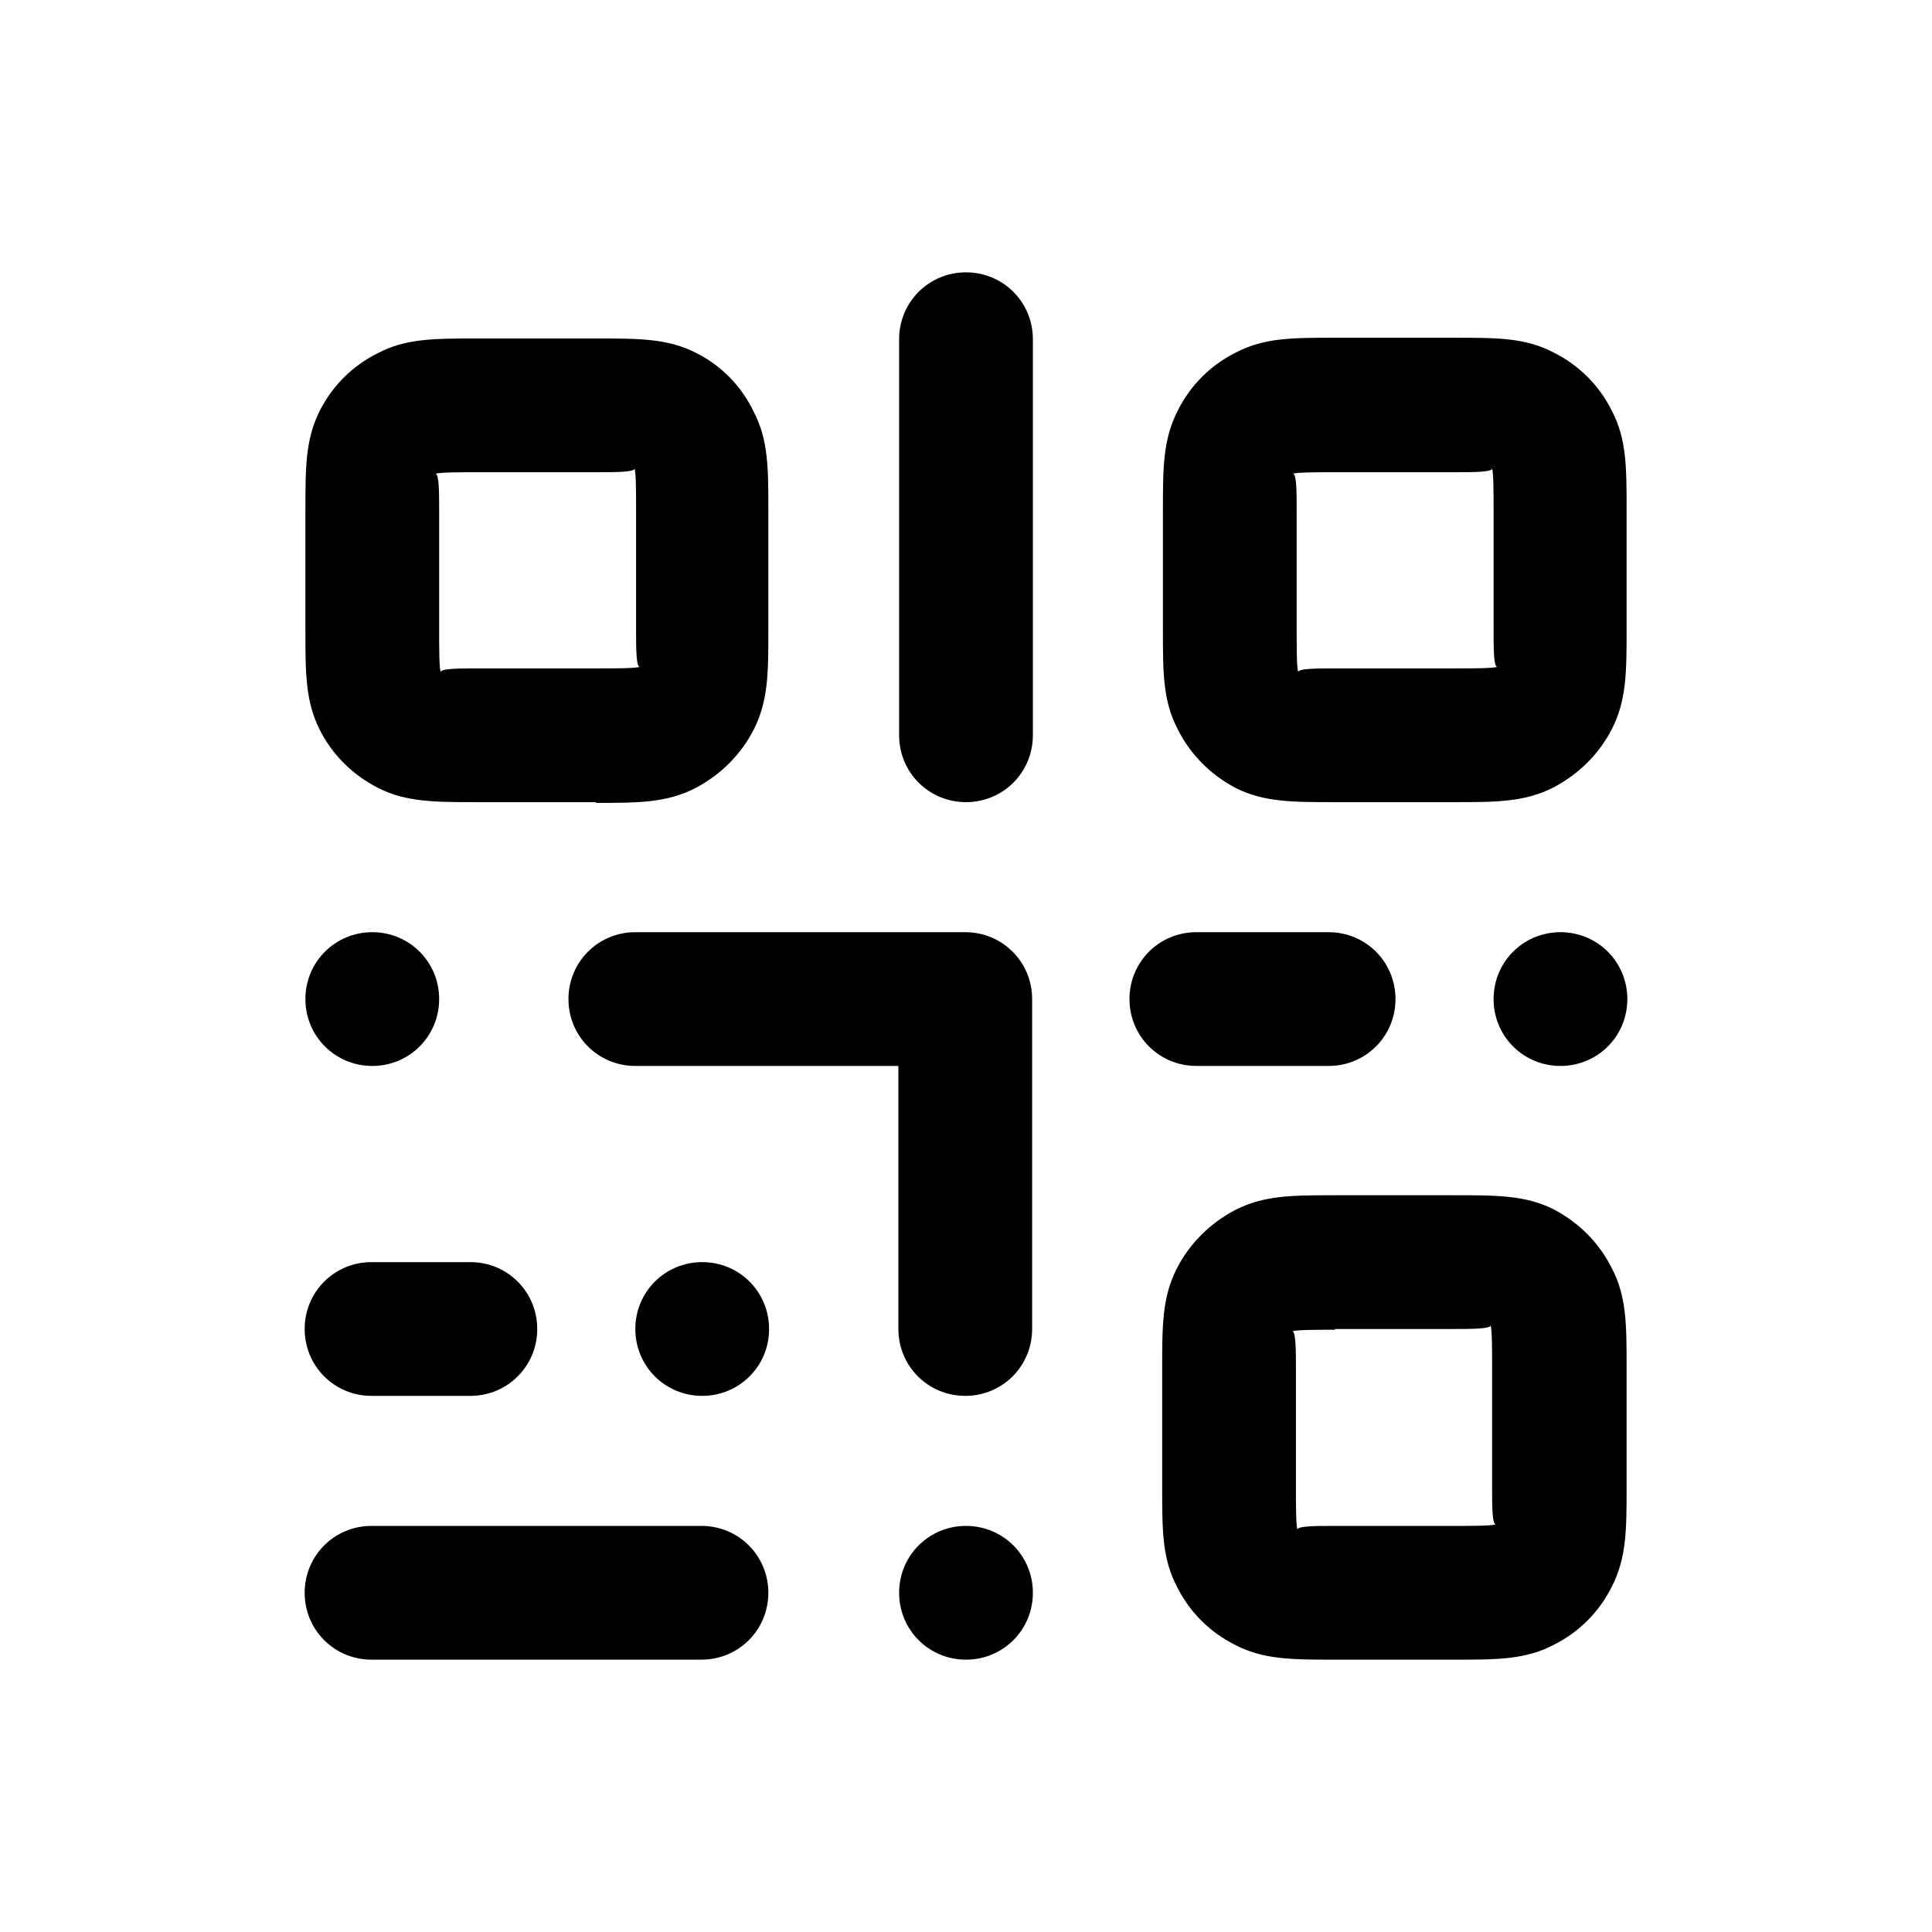 <svg xmlns="http://www.w3.org/2000/svg" width="26" height="26" fill="currentColor" class="sym sym-qr-code" viewBox="0 0 26 26">
  <path d="M19.57 22.335h-1.6c-.58 0-.97 0-1.35-.2-.34-.17-.61-.44-.78-.78-.2-.38-.2-.76-.2-1.34v-1.6c0-.58 0-.96.2-1.35.17-.33.44-.6.78-.78.39-.2.77-.2 1.35-.2h1.6c.58 0 .96 0 1.34.19.34.18.61.45.78.79.2.38.2.76.2 1.34v1.6c0 .58 0 .96-.2 1.35-.17.34-.44.61-.78.78-.38.2-.76.2-1.34.2m-1.6-4.44c-.25 0-.5 0-.58.02.05 0 .05.26.05.5v1.6c0 .25 0 .5.02.57 0-.05.26-.05.5-.05h1.6c.25 0 .5 0 .57-.02-.05 0-.05-.26-.05-.51v-1.6c0-.25 0-.5-.02-.57 0 .05-.26.05-.5.05h-1.6zM13 22.335c-.5 0-.9-.4-.9-.9s.4-.9.9-.9.9.4.9.9-.4.9-.9.9m-3.56 0H5c-.5 0-.9-.4-.9-.9s.4-.9.9-.9h4.44c.5 0 .9.4.9.9s-.4.9-.9.9m3.55-3.55c-.5 0-.9-.4-.9-.9v-3.54H8.55c-.5 0-.9-.4-.9-.9s.4-.9.9-.9h4.44c.5 0 .9.4.9.9v4.44c0 .5-.4.9-.9.9m-3.54 0c-.5 0-.9-.4-.9-.9s.4-.9.9-.9.9.4.9.9-.4.9-.9.9m-3.12 0H5c-.5 0-.9-.4-.9-.9s.4-.9.9-.9h1.33c.5 0 .9.4.9.9s-.4.9-.9.9M21 14.345c-.5 0-.9-.4-.9-.9s.4-.9.9-.9.9.4.9.9-.4.9-.9.9m-3.12 0H16.1c-.5 0-.9-.4-.9-.9s.4-.9.9-.9h1.78c.5 0 .9.4.9.9s-.4.9-.9.9m-12.87 0c-.5 0-.9-.4-.9-.9s.4-.9.9-.9.9.4.9.9-.4.9-.9.9m14.56-3.55h-1.6c-.58 0-.96 0-1.34-.19-.34-.18-.61-.45-.78-.79-.2-.38-.2-.76-.2-1.34v-1.6c0-.58 0-.96.2-1.35.17-.34.44-.61.78-.78.38-.2.76-.2 1.34-.2h1.6c.58 0 .96 0 1.34.2.34.17.61.44.78.78.2.38.2.76.2 1.34v1.6c0 .58 0 .96-.2 1.35-.17.33-.44.6-.78.78-.39.2-.77.2-1.35.2zm-1.6-4.44c-.25 0-.5 0-.57.02.05 0 .05.26.05.5v1.6c0 .25 0 .5.02.57 0-.05.26-.05.5-.05h1.6c.25 0 .5 0 .58-.02-.05 0-.05-.26-.05-.5v-1.6c0-.25 0-.5-.02-.57 0 .05-.26.05-.5.05zM13 10.795c-.5 0-.9-.4-.9-.9v-5.33c0-.5.4-.9.9-.9s.9.4.9.9v5.33c0 .5-.4.9-.9.9m-4.97 0h-1.6c-.58 0-.96 0-1.34-.19-.35-.18-.62-.45-.79-.79-.19-.38-.19-.76-.19-1.34v-1.6c0-.58 0-.96.19-1.34.17-.34.44-.61.78-.78.38-.2.76-.2 1.34-.2h1.6c.58 0 .96 0 1.34.19.34.17.61.44.78.79.2.38.2.76.2 1.34v1.6c0 .58 0 .96-.2 1.35-.17.33-.44.6-.78.78-.39.2-.77.2-1.35.2zm-1.6-4.44c-.25 0-.5 0-.57.02.05 0 .05.26.05.5v1.6c0 .25 0 .5.02.57 0-.05.26-.05.5-.05h1.6c.25 0 .5 0 .58-.02-.05 0-.05-.26-.05-.5v-1.6c0-.25 0-.5-.02-.57 0 .05-.26.05-.5.05z"/>
</svg>